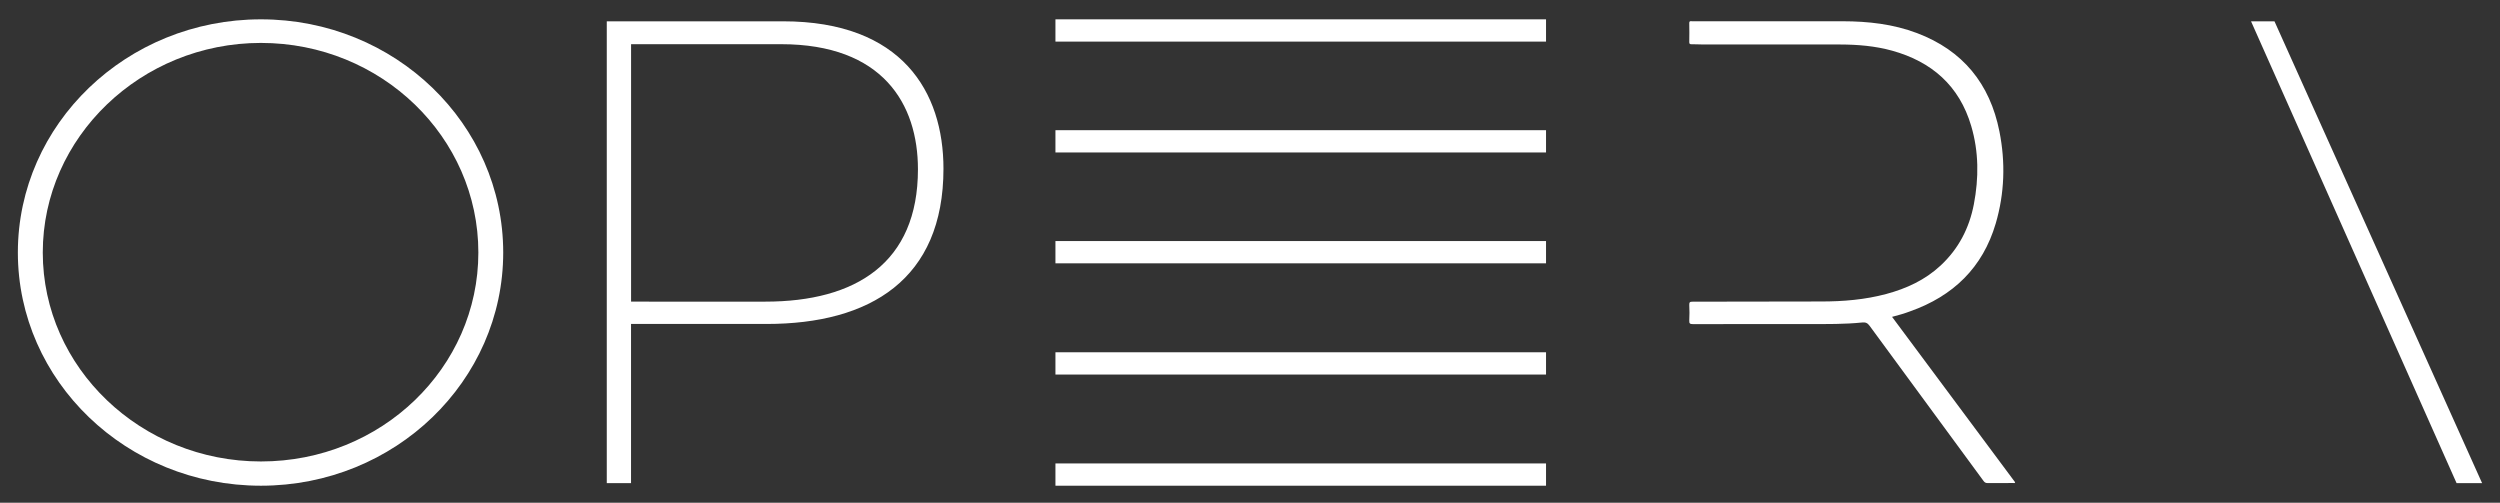 <?xml version="1.0" encoding="utf-8"?>
<!-- Generator: Adobe Illustrator 25.2.3, SVG Export Plug-In . SVG Version: 6.00 Build 0)  -->
<svg version="1.1" id="Layer_1" xmlns="http://www.w3.org/2000/svg" xmlns:xlink="http://www.w3.org/1999/xlink" x="0px" y="0px"
	 viewBox="0 0 492.73 99.09" style="enable-background:new 0 0 492.73 99.09;" xml:space="preserve">
<rect x="0" y="0" width="492.73" height="99.09" fill="#333333" stroke="none"/>
<style type="text/css">
	.st0{fill:#FFFFFF;}
</style>
<g>
	<path class="st0" d="M94.28,49.77c0-22.72-19.11-41.31-42.86-41.31c-23.63,0-42.99,18.59-42.99,41.31s19.37,41.18,42.99,41.18
		C75.17,90.96,94.28,72.49,94.28,49.77 M99.18,49.77c0,25.3-21.3,45.96-47.77,45.96S3.52,75.08,3.52,49.77S24.95,3.81,51.42,3.81
		S99.18,24.47,99.18,49.77"/>
	<path class="st0" d="M150.84,59.45c17.82,0,30.08-7.61,30.08-26.08c0-12.91-6.97-24.66-26.98-24.66h-29.56v50.74H150.84z
		 M154.32,4.2c23.49,0,31.63,13.94,31.63,29.05c0,21.82-14.46,30.6-34.86,30.6h-26.72v31.37h-4.78V4.2H154.32z"/>
	<rect x="208.02" y="3.81" class="st0" width="96.69" height="4.39"/>
	<rect x="208.02" y="69.43" class="st0" width="96.69" height="4.39"/>
	<rect x="208.02" y="91.34" class="st0" width="96.69" height="4.39"/>
	<rect x="208.02" y="47.51" class="st0" width="96.69" height="4.39"/>
	<rect x="208.02" y="25.66" class="st0" width="96.69" height="4.39"/>
	<polygon class="st0" points="448.28,4.2 489.2,95.22 484.17,95.22 443.66,4.2 	"/>
	<path class="st0" d="M372.91,62.45c8.13,10.93,16.2,21.78,24.26,32.61c-0.07,0.22-0.23,0.14-0.35,0.14c-1.69,0.01-3.39,0-5.08,0.01
		c-0.36,0-0.57-0.11-0.79-0.4c-7.49-10.2-14.99-20.39-22.47-30.6c-0.4-0.54-0.77-0.72-1.46-0.65c-3.44,0.35-6.9,0.31-10.36,0.31
		c-7.67-0.01-15.34-0.01-23.01,0.01c-0.56,0-0.74-0.11-0.71-0.7c0.06-1.03,0.05-2.06,0-3.09c-0.02-0.54,0.15-0.63,0.65-0.63
		c8.45,0,16.89-0.03,25.34-0.04c4.34,0,8.63-0.35,12.84-1.48c3.98-1.07,7.65-2.76,10.7-5.6c3.54-3.29,5.65-7.36,6.56-12.08
		c0.99-5.18,0.98-10.34-0.52-15.42c-2.34-7.94-7.78-12.69-15.62-14.86c-3.33-0.92-6.75-1.2-10.19-1.21
		c-9.11-0.01-18.22,0-27.34-0.01c-0.66,0-1.33-0.05-1.99-0.04c-0.33,0.01-0.43-0.1-0.43-0.43c0.02-1.24,0.03-2.47,0-3.71
		c-0.01-0.53,0.32-0.39,0.59-0.39c3.85,0,7.69,0,11.54,0c6.04,0,12.09-0.01,18.13,0c4.99,0.01,9.91,0.55,14.62,2.33
		c9.04,3.42,14.38,9.98,16.25,19.39c1.21,6.09,1.02,12.18-0.73,18.14c-2.56,8.71-8.4,14.31-16.86,17.31
		C375.34,61.79,374.18,62.12,372.91,62.45"/>
</g>
</svg>
